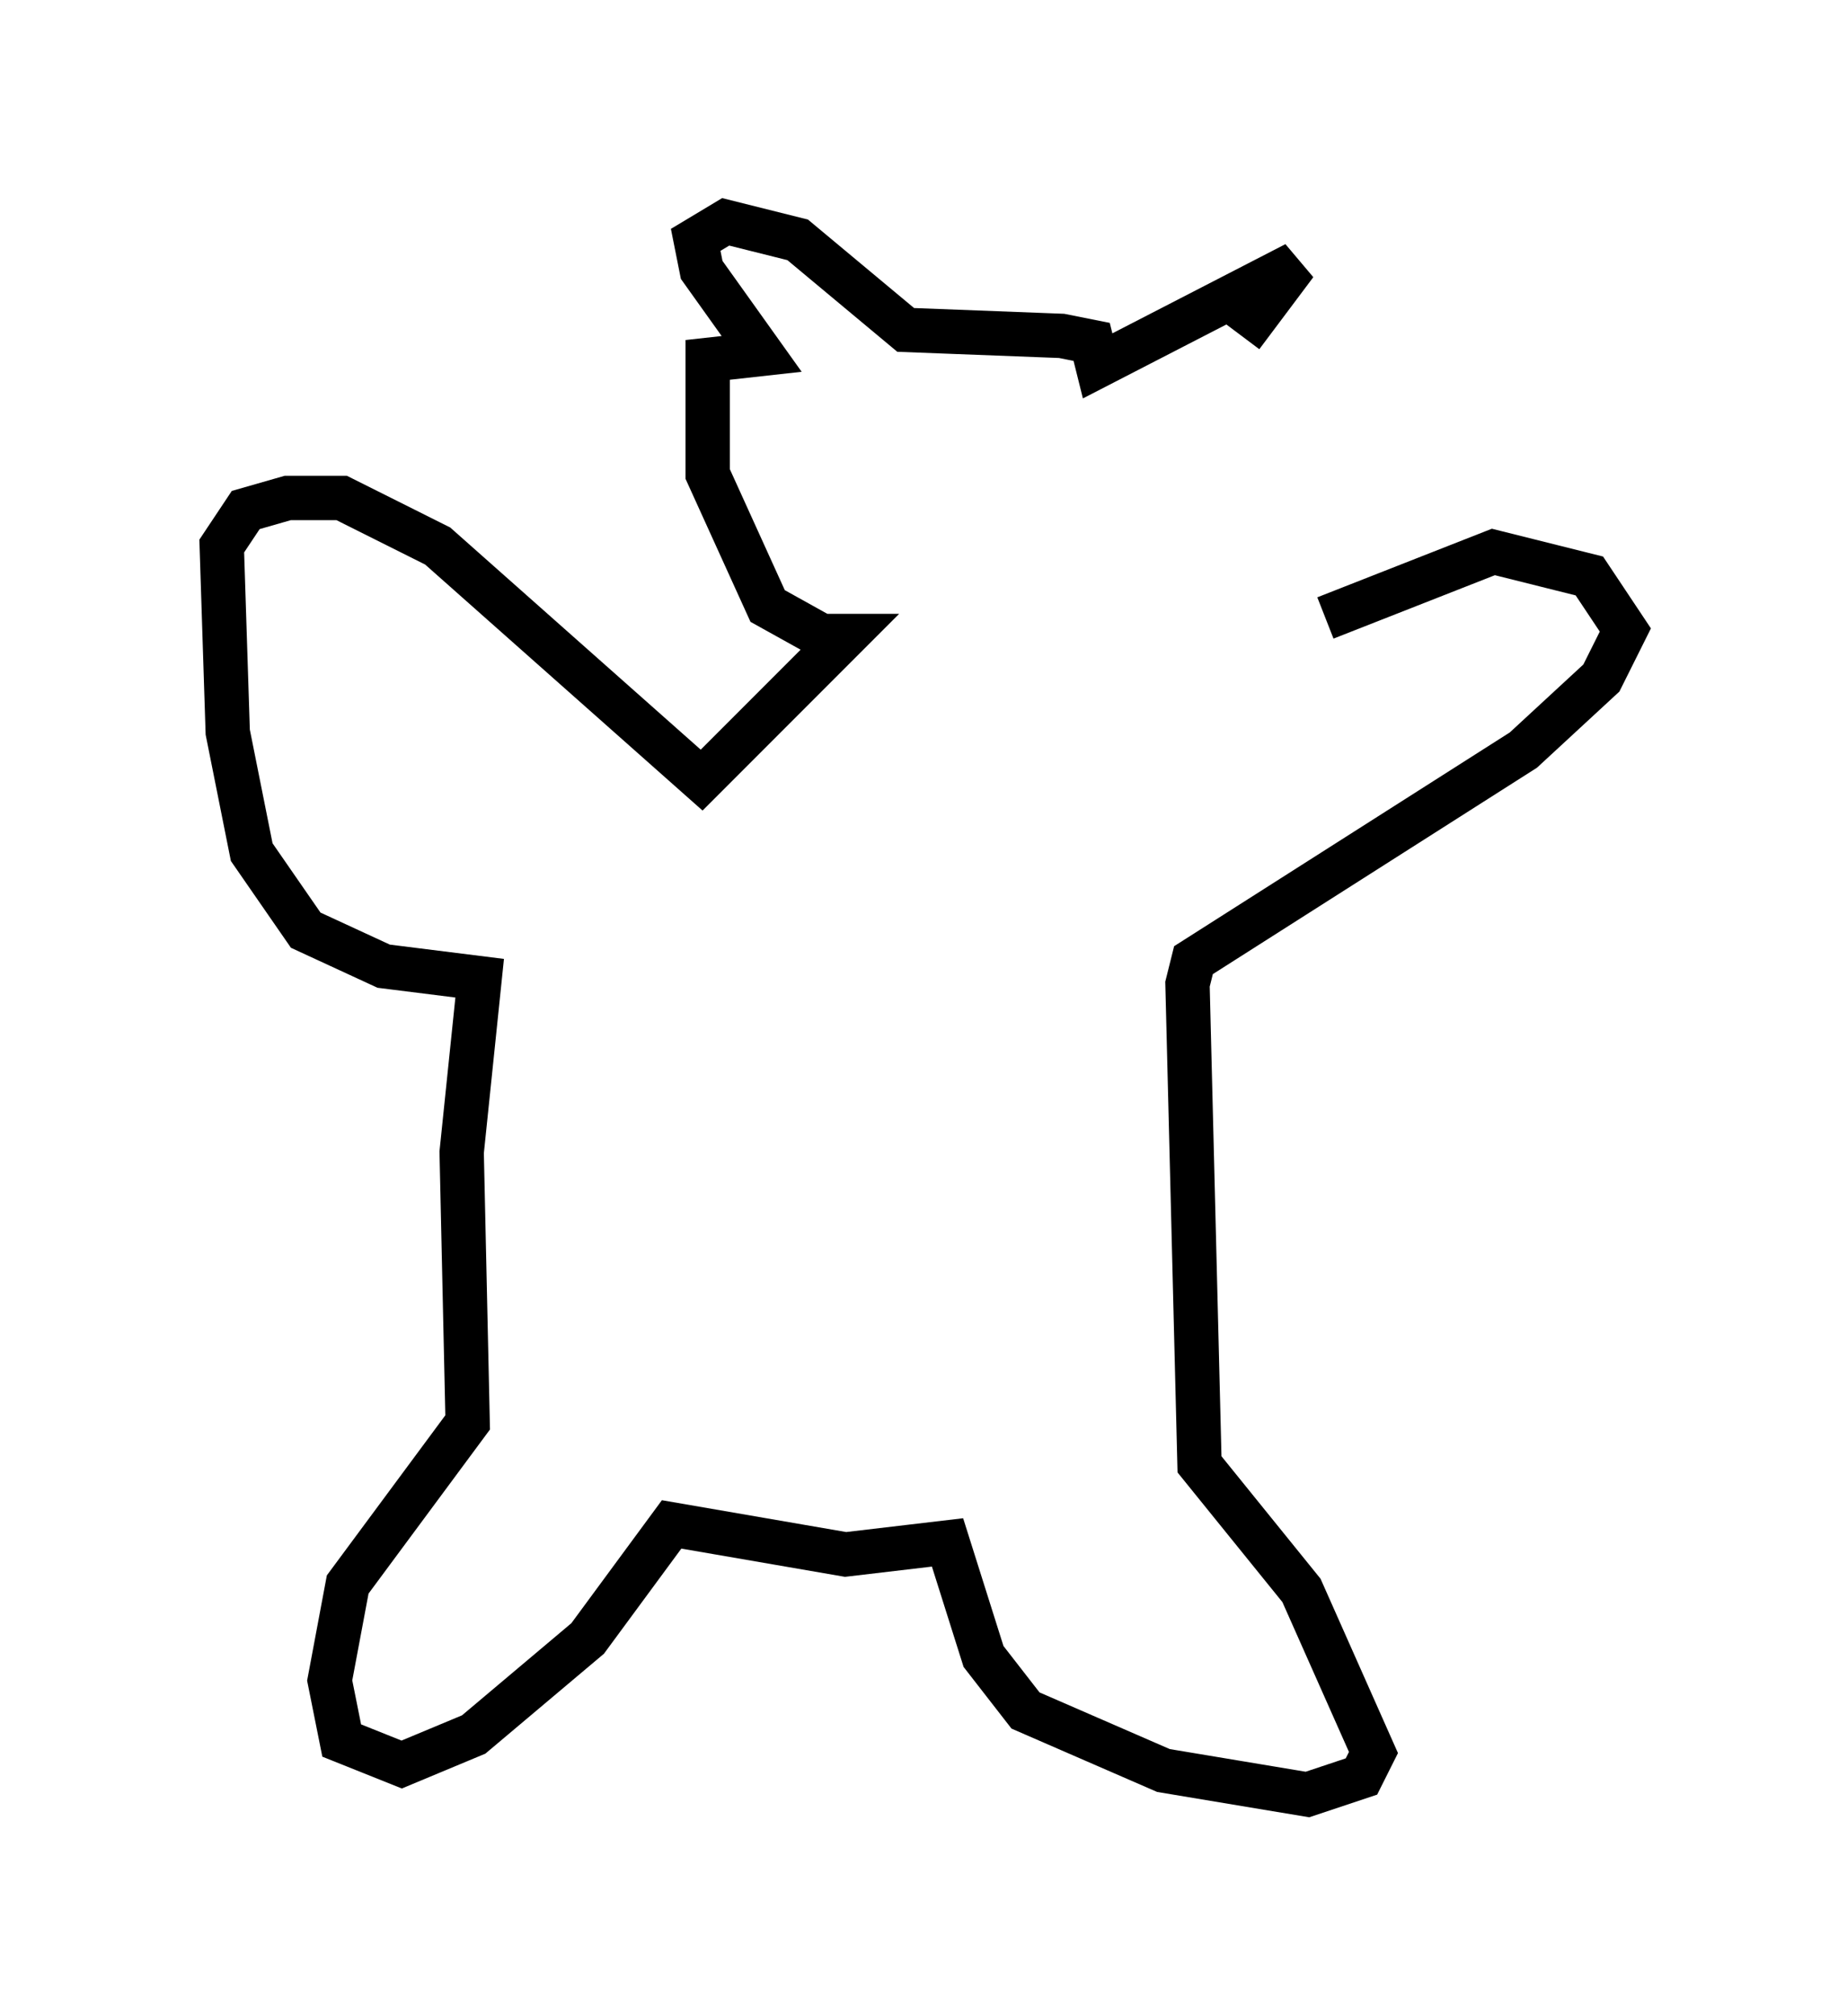 <?xml version="1.0" encoding="utf-8" ?>
<svg baseProfile="full" height="45.453" version="1.1" width="41.664" xmlns="http://www.w3.org/2000/svg" xmlns:ev="http://www.w3.org/2001/xml-events" xmlns:xlink="http://www.w3.org/1999/xlink"><defs /><rect fill="white" height="45.453" width="41.664" x="0" y="0" /><path d="M28.41, 14.878 m1.488, -0.947 l3.789, -1.488 2.165, 0.541 l0.812, 1.218 -0.541, 1.083 l-1.759, 1.624 -7.442, 4.736 l-0.135, 0.541 0.271, 10.825 l2.3, 2.842 1.624, 3.654 l-0.271, 0.541 -1.218, 0.406 l-3.248, -0.541 -3.112, -1.353 l-0.947, -1.218 -0.812, -2.571 l-2.3, 0.271 -3.924, -0.677 l-1.894, 2.571 -2.571, 2.165 l-1.624, 0.677 -1.353, -0.541 l-0.271, -1.353 0.406, -2.165 l2.706, -3.654 -0.135, -6.089 l0.406, -3.924 -2.165, -0.271 l-1.759, -0.812 -1.218, -1.759 l-0.541, -2.706 -0.135, -4.195 l0.541, -0.812 0.947, -0.271 l1.218, 0.0 2.165, 1.083 l5.954, 5.277 3.248, -3.248 l-0.541, 0.0 -1.218, -0.677 l-1.353, -2.977 0.0, -2.571 l1.218, -0.135 -1.353, -1.894 l-0.135, -0.677 0.677, -0.406 l1.624, 0.406 2.436, 2.03 l3.518, 0.135 0.677, 0.135 l0.135, 0.541 4.465, -2.3 l-1.218, 1.624 " fill="none" stroke="black" stroke-width="1" /></svg>